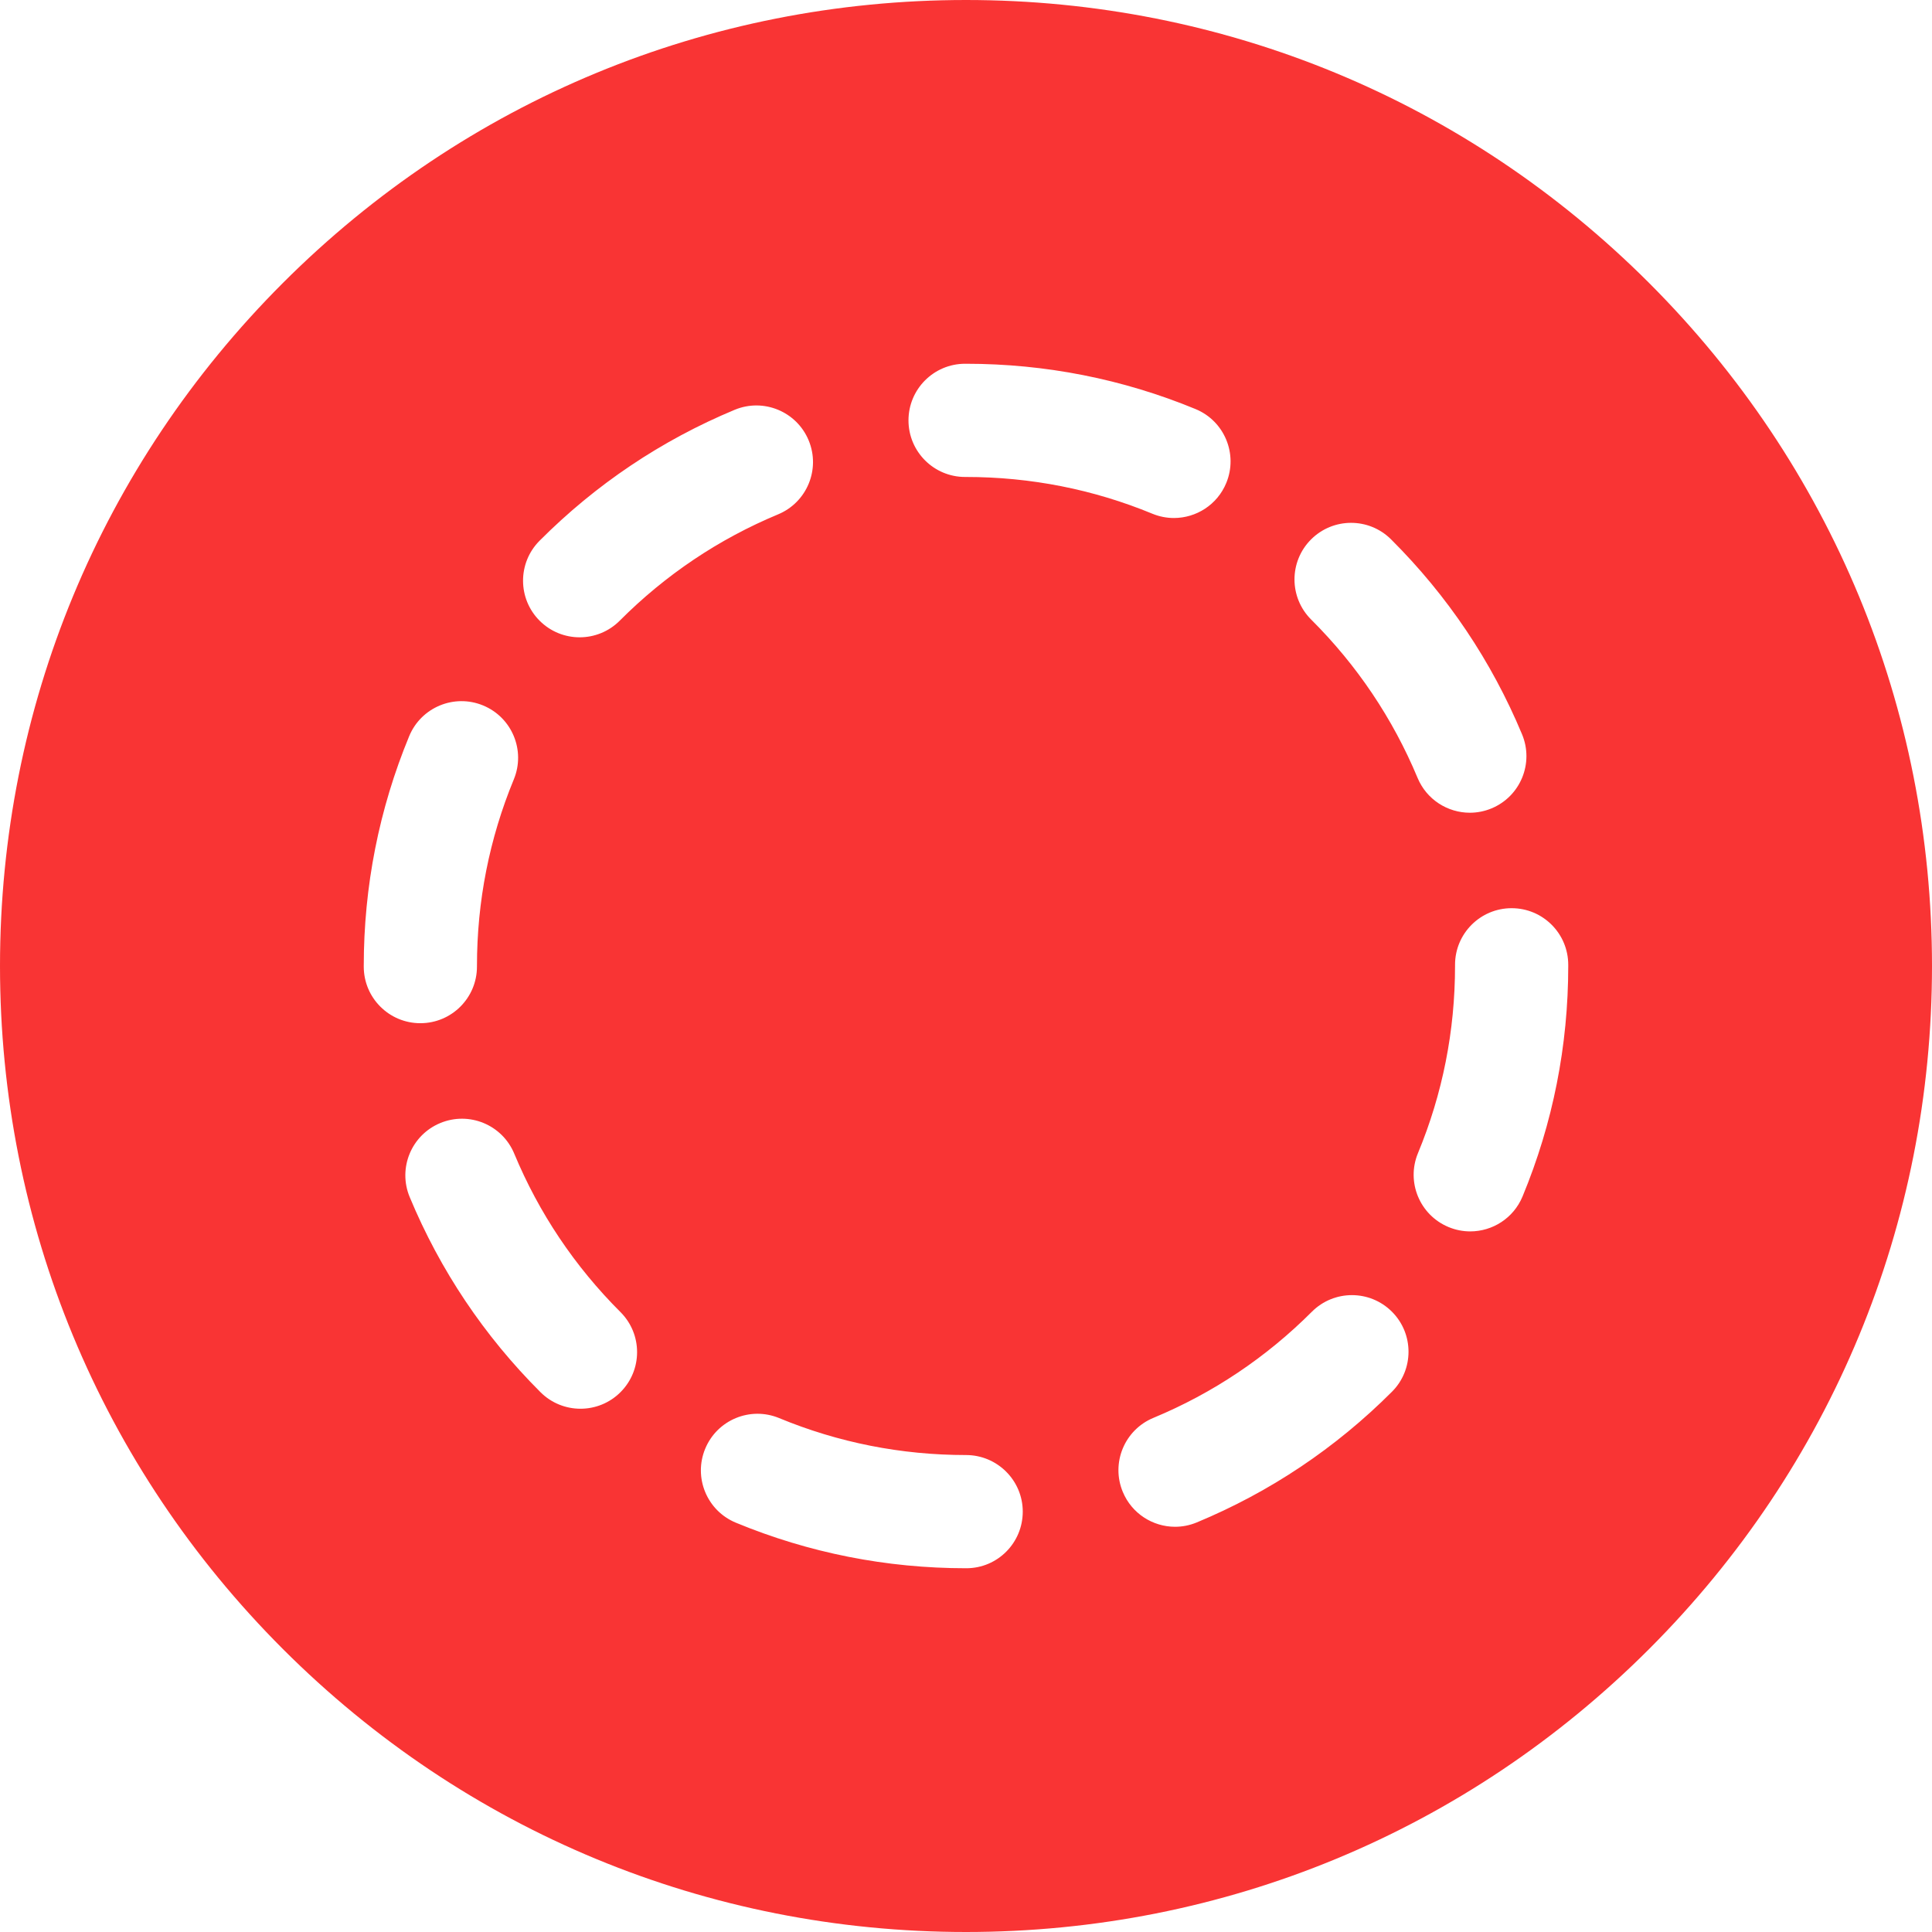 <?xml version="1.0" encoding="iso-8859-1"?>
<!-- Generator: Adobe Illustrator 19.0.0, SVG Export Plug-In . SVG Version: 6.00 Build 0)  -->
<svg fill="#f93434" version="1.1" id="Capa_1" xmlns="http://www.w3.org/2000/svg" xmlns:xlink="http://www.w3.org/1999/xlink" x="0px" y="0px"
	 viewBox="0 0 512 512" style="enable-background:new 0 0 512 512;" xml:space="preserve">
<g>
	<g>
		<path d="M437.019,74.98C388.667,26.628,324.38,0,256,0C187.619,0,123.332,26.629,74.98,74.98C26.629,123.332,0,187.62,0,256
			c0,68.381,26.629,132.668,74.98,181.02C123.332,485.371,187.619,512,256,512c68.38,0,132.667-26.629,181.019-74.98
			C485.371,388.667,512,324.38,512,256S485.371,123.333,437.019,74.98z M347.426,142.972c5.848-5.87,15.344-5.886,21.214-0.04
			c14.948,14.892,26.63,32.277,34.72,51.672c3.189,7.646-0.424,16.43-8.069,19.619c-1.887,0.787-3.844,1.159-5.768,1.159
			c-5.872,0-11.448-3.471-13.85-9.23c-6.568-15.746-16.058-29.866-28.206-41.968C341.598,158.338,341.579,148.84,347.426,142.972z
			 M255.737,96.4H256c21.052,0,41.518,4.039,60.829,12.006c7.659,3.159,11.306,11.928,8.146,19.587
			c-2.387,5.787-7.978,9.283-13.872,9.284c-1.906,0-3.843-0.365-5.714-1.137c-15.665-6.462-32.282-9.739-49.39-9.739h-0.218
			c-0.007,0-0.016,0-0.023,0c-8.273,0-14.986-6.7-14.999-14.977C240.747,103.139,247.453,96.413,255.737,96.4z M142.993,143.299
			c14.9-14.941,32.292-26.614,51.691-34.692c7.647-3.185,16.429,0.433,19.614,8.081s-0.434,16.429-8.081,19.614
			c-15.749,6.559-29.874,16.04-41.982,28.182c-2.93,2.938-6.775,4.408-10.621,4.408c-3.832,0-7.664-1.459-10.592-4.379
			C137.156,158.663,137.144,149.165,142.993,143.299z M96.4,256.16V256c0-21.084,4.051-41.578,12.039-60.91
			c3.164-7.657,11.937-11.299,19.592-8.135c7.656,3.164,11.298,11.935,8.135,19.591c-6.48,15.682-9.766,32.32-9.766,49.454v0.16
			c0,8.285-6.716,15-15,15S96.4,264.445,96.4,256.16z M164.45,368.928c-2.93,2.935-6.772,4.402-10.615,4.402
			c-3.835,0-7.67-1.461-10.599-4.385c-14.932-14.91-26.594-32.308-34.662-51.712c-3.181-7.649,0.442-16.429,8.092-19.609
			c7.65-3.181,16.43,0.442,19.609,8.092c6.55,15.753,16.023,29.884,28.158,41.999C170.296,353.568,170.303,363.065,164.45,368.928z
			 M256.08,415.6H256c-21.114,0-41.635-4.063-60.992-12.072c-7.654-3.168-11.292-11.941-8.124-19.597
			c3.168-7.655,11.94-11.292,19.597-8.124c15.701,6.498,32.362,9.793,49.52,9.793c8.284,0,15.04,6.716,15.04,15
			C271.04,408.884,264.364,415.6,256.08,415.6z M368.882,368.826c-14.918,14.925-32.322,26.577-51.73,34.635
			c-1.88,0.779-3.829,1.15-5.745,1.15c-5.882,0-11.464-3.482-13.859-9.253c-3.177-7.65,0.451-16.428,8.103-19.604
			c15.756-6.541,29.892-16.007,42.014-28.136c5.855-5.859,15.354-5.861,21.213-0.005
			C374.735,353.469,374.738,362.967,368.882,368.826z M403.492,317.073c-2.394,5.774-7.978,9.261-13.862,9.261
			c-1.914,0-3.859-0.369-5.737-1.147c-7.653-3.173-11.286-11.948-8.113-19.602c6.517-15.721,9.82-32.404,9.82-49.586l-0.001-0.32
			c0-8.284,6.716-15,15-15s15,6.716,15,15v0.184c0.001,0.045,0.001,0.091,0.001,0.137
			C415.6,277.144,411.526,297.691,403.492,317.073z"/>
	</g>
</g>
<g>
</g>
<g>
</g>
<g>
</g>
<g>
</g>
<g>
</g>
<g>
</g>
<g>
</g>
<g>
</g>
<g>
</g>
<g>
</g>
<g>
</g>
<g>
</g>
<g>
</g>
<g>
</g>
<g>
</g>
</svg>
